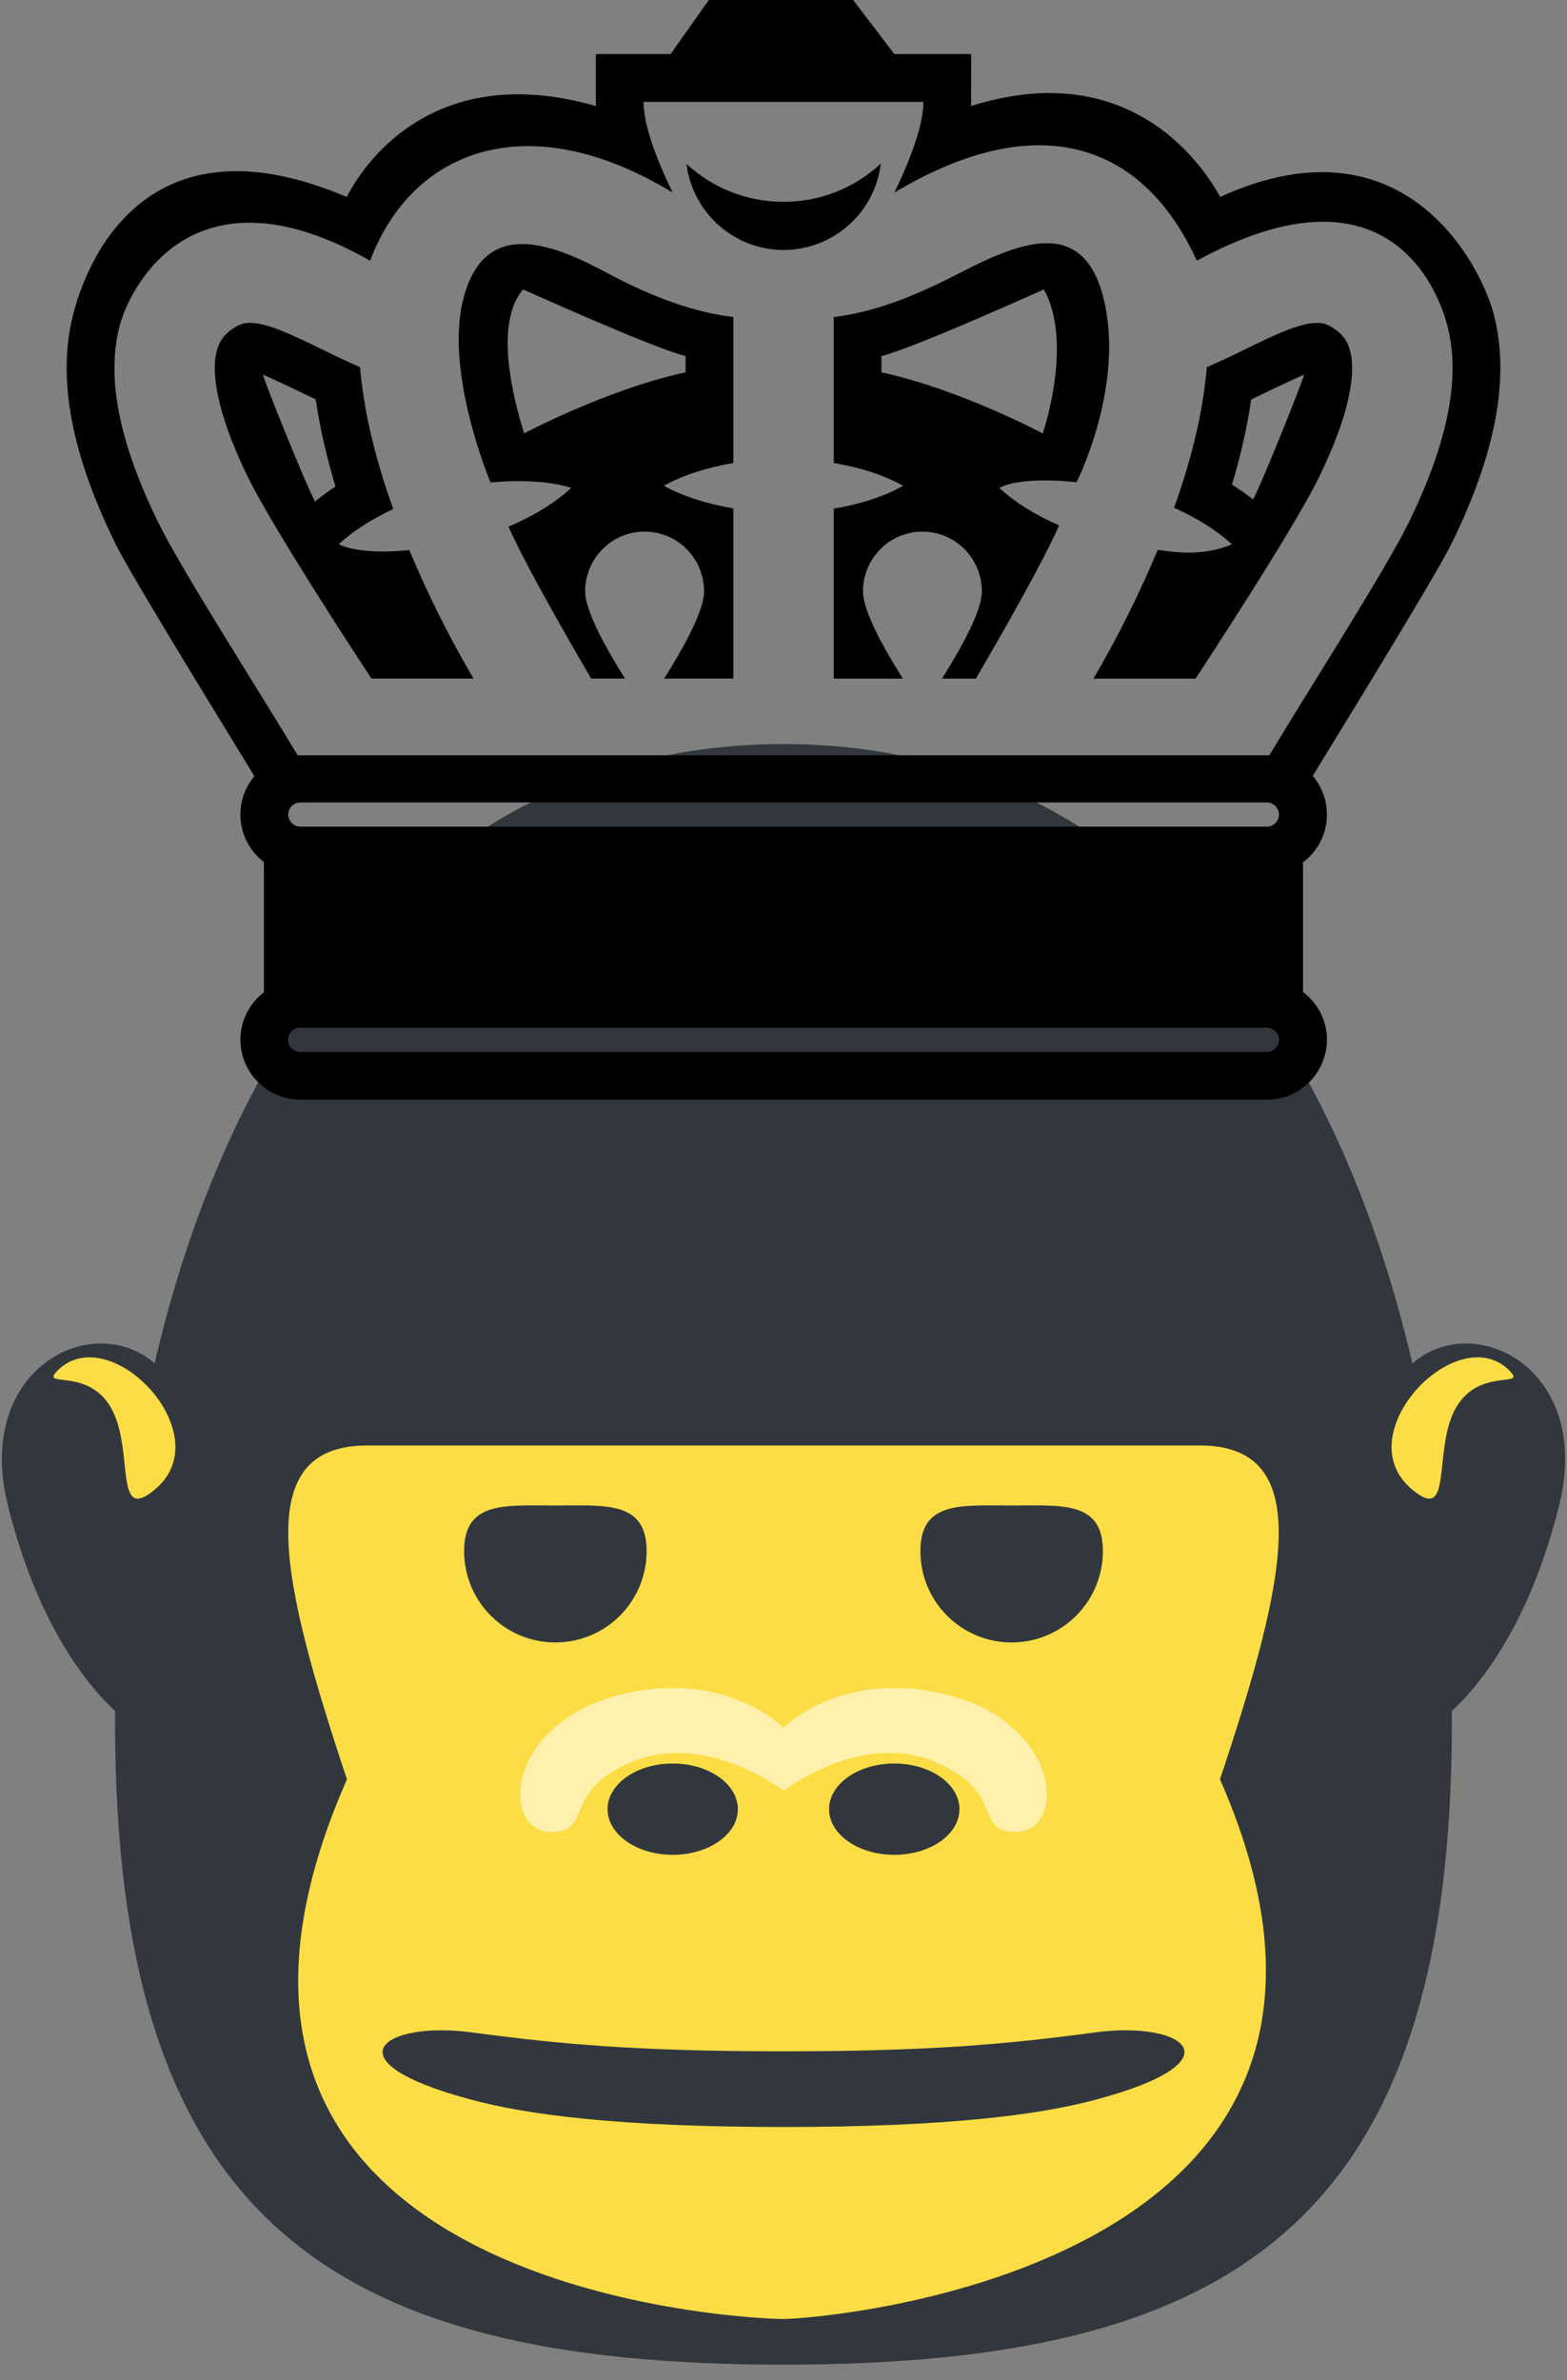 <svg width="83" height="126" viewBox="0 0 83 126" fill="none" xmlns="http://www.w3.org/2000/svg">
<rect x="0" y="0" width="83" height="126" fill="#808080" stroke="none"/>
<path d="M10.083 77.276C10.083 67.609 -2 70.026 0.417 79.693C2.833 89.359 7.667 91.776 7.667 91.776L10.083 77.276ZM72.917 77.276C72.917 67.609 85 70.026 82.583 79.693C80.167 89.359 75.333 91.776 75.333 91.776L72.917 77.276Z" fill="#31373D"/>
<path d="M76.904 91.138C76.904 117.46 65.568 125.182 41.5 125.182C17.433 125.182 6.093 117.46 6.093 91.138C6.093 64.816 17.435 39.39 41.5 39.39C65.565 39.39 76.904 64.816 76.904 91.138Z" fill="#31373D"/>
<path d="M64.62 94.193C68.221 83.419 69.666 76.522 63.55 76.522H19.45C13.331 76.522 14.779 83.419 18.377 94.193C6.468 121.262 39.485 122.765 41.5 122.765C43.516 122.765 76.066 120.206 64.62 94.193Z" fill="#FCDD45"/>
<path d="M34.25 82.117C34.25 83.398 33.741 84.628 32.834 85.534C31.928 86.441 30.699 86.95 29.417 86.95C28.135 86.95 26.905 86.441 25.999 85.534C25.093 84.628 24.583 83.398 24.583 82.117C24.583 79.449 26.749 79.7 29.417 79.7C32.085 79.7 34.25 79.446 34.25 82.117ZM58.417 82.117C58.417 83.398 57.907 84.628 57.001 85.534C56.095 86.441 54.865 86.95 53.583 86.95C52.301 86.95 51.072 86.441 50.166 85.534C49.259 84.628 48.75 83.398 48.75 82.117C48.75 79.449 50.915 79.7 53.583 79.7C56.251 79.7 58.417 79.446 58.417 82.117Z" fill="#31373D"/>
<path d="M35.632 98.192C37.538 98.192 39.083 97.11 39.083 95.776C39.083 94.441 37.538 93.359 35.632 93.359C33.727 93.359 32.181 94.441 32.181 95.776C32.181 97.11 33.727 98.192 35.632 98.192Z" fill="#31373D"/>
<path d="M50.819 95.776C50.819 97.112 49.275 98.192 47.368 98.192C45.459 98.192 43.914 97.112 43.914 95.776C43.914 94.439 45.459 93.359 47.368 93.359C49.277 93.359 50.819 94.442 50.819 95.776Z" fill="#31373D"/>
<path d="M48.798 89.456C44.05 88.828 41.5 91.472 41.5 91.472C41.5 91.472 38.95 88.828 34.199 89.456C26.572 90.464 26.261 97.4 29.513 96.96C31.365 96.709 29.84 94.693 33.653 93.2C37.469 91.711 41.5 94.794 41.5 94.794C41.5 94.794 45.529 91.711 49.345 93.202C53.16 94.693 51.633 96.711 53.487 96.962C56.74 97.4 56.43 90.464 48.798 89.456Z" fill="#FFF1AC"/>
<path d="M58.018 111.16C55.096 111.941 50.275 112.6 41.5 112.6C32.725 112.6 27.906 111.943 24.982 111.16C17.237 109.096 20.335 106.967 24.982 107.591C29.629 108.217 33.757 108.594 41.5 108.594C49.243 108.594 53.376 108.217 58.018 107.591C62.665 106.967 65.761 109.096 58.018 111.16Z" fill="#31373D"/>
<path d="M8.278 78.787C11.669 75.826 5.673 69.685 2.971 72.638C2.147 73.54 5.197 72.184 6.2 75.263C6.944 77.54 6.202 80.599 8.278 78.787ZM74.72 78.787C71.331 75.826 77.325 69.685 80.027 72.638C80.851 73.54 77.801 72.184 76.796 75.263C76.056 77.54 76.796 80.599 74.72 78.787Z" fill="#FCDD45"/>
<path d="M70.434 17.257C70.222 17.144 69.984 17.088 69.744 17.095C68.881 17.095 67.662 17.653 65.974 18.481C65.298 18.816 64.614 19.135 63.923 19.439C63.735 21.674 63.166 24.154 62.189 26.879C63.359 27.407 64.422 28.053 65.247 28.813C63.566 29.557 61.705 29.14 61.322 29.111C60.34 31.456 59.203 33.732 57.917 35.925H63.325C63.325 35.925 68.458 28.141 69.849 25.294C70.57 23.82 71.08 22.497 71.359 21.361C71.632 20.259 71.695 19.317 71.53 18.64C71.385 18.019 71.058 17.607 70.434 17.257ZM66.368 26.443C66.012 26.16 65.641 25.897 65.256 25.654C65.724 24.091 66.064 22.584 66.274 21.147C66.56 21.012 68.43 20.096 69.069 19.841C69.048 20.07 66.797 25.696 66.368 26.443ZM17.939 28.813C18.725 28.087 19.726 27.465 20.831 26.948C19.839 24.194 19.262 21.692 19.072 19.438C18.382 19.134 17.699 18.815 17.024 18.479C15.335 17.653 14.116 17.093 13.253 17.093C13.013 17.087 12.776 17.143 12.564 17.256C11.94 17.606 11.614 18.019 11.466 18.638C11.305 19.315 11.363 20.256 11.638 21.359C11.919 22.494 12.425 23.818 13.15 25.291C14.539 28.139 19.673 35.922 19.673 35.922H25.08C23.796 33.734 22.66 31.462 21.679 29.122C21.365 29.143 19.21 29.399 17.939 28.813ZM16.689 26.547C16.24 25.766 13.953 20.079 13.929 19.839C14.561 20.093 16.447 21.014 16.723 21.146C16.938 22.612 17.286 24.153 17.77 25.756C17.385 26.008 17.025 26.271 16.689 26.547Z" fill="black"/>
<path d="M79.165 16.805C78.515 14.088 74.404 5.965 64.633 10.425C63.944 9.187 60.167 2.863 51.437 5.613C51.439 5.538 51.44 2.863 51.44 2.863H47.371L45.19 0H37.545L35.518 2.864H31.559C31.559 2.864 31.56 5.54 31.562 5.613C21.958 2.864 18.553 10.114 18.365 10.426C7.602 5.847 4.496 14.034 3.836 16.806C3.044 20.112 3.786 24.023 6.102 28.76C7.021 30.634 12.898 40.127 13.474 41.089C13.199 41.416 12.993 41.796 12.868 42.205C12.744 42.615 12.704 43.045 12.752 43.47C12.799 43.895 12.932 44.307 13.143 44.679C13.353 45.051 13.637 45.377 13.978 45.636V52.53C13.591 52.825 13.277 53.206 13.061 53.642C12.845 54.078 12.732 54.559 12.733 55.046C12.736 55.886 13.071 56.69 13.665 57.284C14.259 57.878 15.064 58.212 15.904 58.215L15.909 58.218H67.097C67.94 58.218 68.749 57.885 69.347 57.29C69.944 56.696 70.282 55.889 70.286 55.046C70.286 54.013 69.786 53.094 69.017 52.515V45.651C69.363 45.393 69.652 45.066 69.867 44.692C70.081 44.318 70.217 43.904 70.265 43.475C70.313 43.046 70.273 42.612 70.147 42.199C70.02 41.787 69.811 41.404 69.531 41.076C70.108 40.115 75.978 30.634 76.893 28.761C79.213 24.023 79.955 20.113 79.165 16.805ZM67.089 55.688H15.911C15.739 55.689 15.574 55.622 15.451 55.502C15.328 55.382 15.258 55.219 15.255 55.047C15.255 54.691 15.549 54.405 15.911 54.405H67.089C67.451 54.405 67.743 54.691 67.743 55.047C67.74 55.218 67.67 55.382 67.547 55.502C67.425 55.622 67.26 55.688 67.089 55.688ZM67.089 43.763H15.921C15.836 43.764 15.751 43.748 15.672 43.717C15.593 43.685 15.521 43.638 15.46 43.579C15.399 43.519 15.351 43.448 15.318 43.37C15.284 43.292 15.267 43.208 15.266 43.122C15.266 42.768 15.557 42.481 15.921 42.481H67.089C67.451 42.481 67.743 42.768 67.743 43.122C67.742 43.208 67.725 43.292 67.692 43.37C67.658 43.448 67.61 43.519 67.549 43.579C67.488 43.638 67.416 43.685 67.337 43.717C67.258 43.748 67.174 43.764 67.089 43.763ZM67.235 39.984H15.765C13.993 37.007 9.636 30.218 8.376 27.649C6.332 23.462 5.651 20.108 6.299 17.392C6.792 15.324 10.133 8.416 19.604 13.802C21.849 7.863 28.01 5.569 35.625 10.193C34.729 8.335 34.09 6.594 34.09 5.394H48.908C48.908 6.594 48.27 8.335 47.375 10.193C54.845 5.727 60.481 7.427 63.395 13.802C73.494 8.297 76.207 15.324 76.702 17.392C77.349 20.108 76.668 23.462 74.623 27.649C73.366 30.217 69.009 37.006 67.235 39.984Z" fill="black"/>
<path d="M46.656 8.657C45.259 9.965 43.414 10.69 41.5 10.683C39.595 10.688 37.758 9.971 36.361 8.676C36.516 9.932 37.124 11.088 38.072 11.928C39.019 12.767 40.241 13.232 41.507 13.235C42.776 13.232 44.001 12.765 44.949 11.922C45.898 11.079 46.505 9.917 46.656 8.657ZM57.023 25.53C57.023 25.53 59.599 20.454 58.458 15.814C57.4 11.51 54.141 12.755 50.948 14.394C48.945 15.423 46.672 16.48 44.162 16.786V24.51C45.511 24.74 46.788 25.128 47.836 25.719C46.783 26.314 45.507 26.7 44.162 26.927V35.925H47.825C46.906 34.476 45.71 32.385 45.71 31.308C45.71 29.56 47.12 28.144 48.859 28.144C50.597 28.144 52.007 29.56 52.007 31.308C52.007 32.386 50.811 34.477 49.893 35.925H51.687C51.959 35.463 55.064 30.175 56.097 27.815C54.887 27.282 53.783 26.622 52.93 25.828C54.193 25.174 57.023 25.53 57.023 25.53ZM46.689 19.713V18.855C48.723 18.301 55.244 15.332 55.289 15.324C56.54 17.553 55.825 21.073 55.236 22.948C55.236 22.948 50.808 20.593 46.689 19.713ZM24.542 15.814C23.527 19.742 25.984 25.544 25.984 25.544C25.984 25.544 28.458 25.253 30.26 25.826C29.369 26.654 28.207 27.336 26.933 27.881C27.961 30.215 31.041 35.462 31.312 35.923H33.108C32.189 34.474 30.994 32.383 30.994 31.306C30.994 29.559 32.403 28.142 34.143 28.142C35.883 28.142 37.292 29.559 37.292 31.306C37.292 32.385 36.095 34.476 35.177 35.923H38.846V26.916C37.497 26.683 36.221 26.298 35.163 25.718C36.216 25.129 37.495 24.742 38.846 24.511V16.785C36.335 16.481 34.038 15.453 32.051 14.394C29.172 12.86 25.649 11.522 24.542 15.814ZM36.314 19.712C32.2 20.59 27.763 22.941 27.763 22.941C27.175 21.068 26.165 17.095 27.71 15.324C27.757 15.332 34.276 18.302 36.314 18.855V19.712Z" fill="black"/>
</svg>
